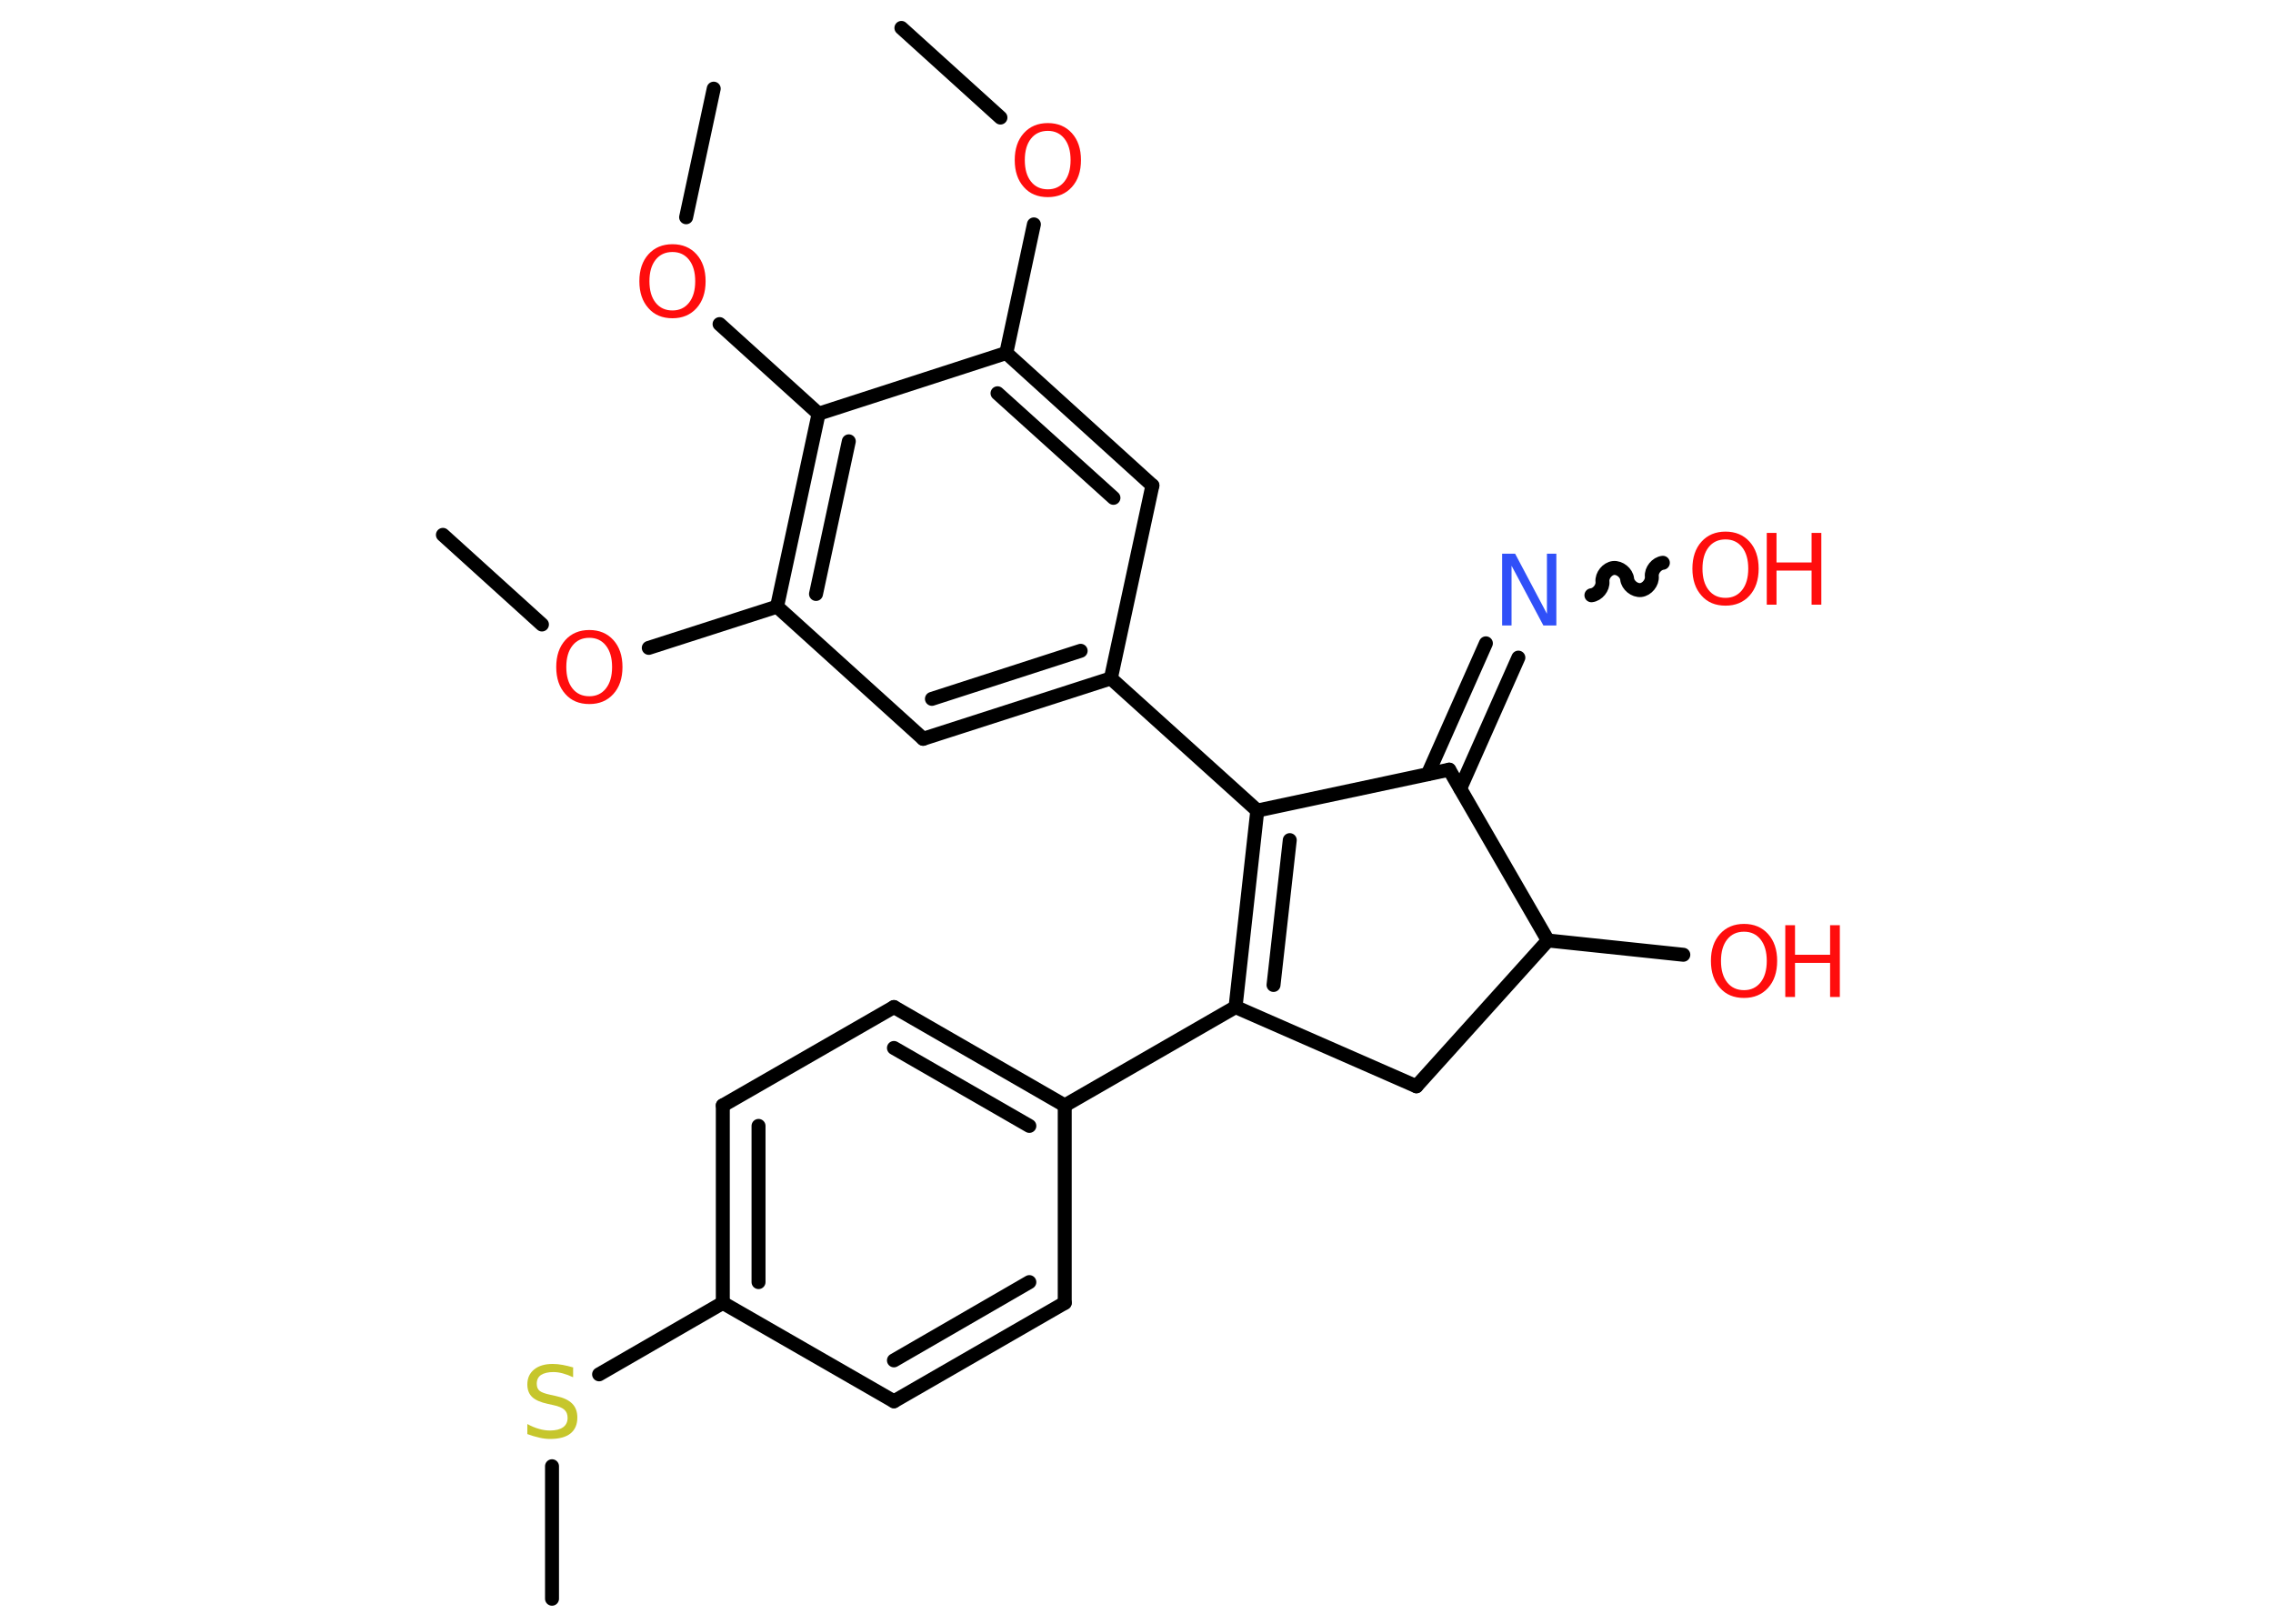 <?xml version='1.0' encoding='UTF-8'?>
<!DOCTYPE svg PUBLIC "-//W3C//DTD SVG 1.1//EN" "http://www.w3.org/Graphics/SVG/1.1/DTD/svg11.dtd">
<svg version='1.2' xmlns='http://www.w3.org/2000/svg' xmlns:xlink='http://www.w3.org/1999/xlink' width='70.0mm' height='50.0mm' viewBox='0 0 70.0 50.0'>
  <desc>Generated by the Chemistry Development Kit (http://github.com/cdk)</desc>
  <g stroke-linecap='round' stroke-linejoin='round' stroke='#000000' stroke-width='.43' fill='#FF0D0D'>
    <rect x='.0' y='.0' width='70.0' height='50.0' fill='#FFFFFF' stroke='none'/>
    <g id='mol1' class='mol'>
      <line id='mol1bnd1' class='bond' x1='27.76' y1='.86' x2='30.81' y2='3.62'/>
      <line id='mol1bnd2' class='bond' x1='31.84' y1='6.91' x2='30.99' y2='10.87'/>
      <g id='mol1bnd3' class='bond'>
        <line x1='35.49' y1='14.95' x2='30.99' y2='10.87'/>
        <line x1='34.29' y1='15.33' x2='30.72' y2='12.11'/>
      </g>
      <line id='mol1bnd4' class='bond' x1='35.49' y1='14.95' x2='34.21' y2='20.89'/>
      <line id='mol1bnd5' class='bond' x1='34.21' y1='20.89' x2='38.72' y2='24.96'/>
      <g id='mol1bnd6' class='bond'>
        <line x1='38.72' y1='24.96' x2='38.05' y2='31.01'/>
        <line x1='39.72' y1='25.87' x2='39.22' y2='30.33'/>
      </g>
      <line id='mol1bnd7' class='bond' x1='38.05' y1='31.01' x2='32.79' y2='34.04'/>
      <g id='mol1bnd8' class='bond'>
        <line x1='32.79' y1='34.04' x2='27.53' y2='31.01'/>
        <line x1='31.7' y1='34.67' x2='27.53' y2='32.27'/>
      </g>
      <line id='mol1bnd9' class='bond' x1='27.53' y1='31.01' x2='22.26' y2='34.04'/>
      <g id='mol1bnd10' class='bond'>
        <line x1='22.26' y1='34.04' x2='22.26' y2='40.12'/>
        <line x1='23.36' y1='34.67' x2='23.36' y2='39.48'/>
      </g>
      <line id='mol1bnd11' class='bond' x1='22.26' y1='40.12' x2='18.45' y2='42.32'/>
      <line id='mol1bnd12' class='bond' x1='17.0' y1='45.15' x2='17.0' y2='49.23'/>
      <line id='mol1bnd13' class='bond' x1='22.26' y1='40.12' x2='27.53' y2='43.15'/>
      <g id='mol1bnd14' class='bond'>
        <line x1='27.53' y1='43.15' x2='32.79' y2='40.12'/>
        <line x1='27.53' y1='41.89' x2='31.7' y2='39.48'/>
      </g>
      <line id='mol1bnd15' class='bond' x1='32.79' y1='34.04' x2='32.79' y2='40.12'/>
      <line id='mol1bnd16' class='bond' x1='38.05' y1='31.01' x2='43.62' y2='33.45'/>
      <line id='mol1bnd17' class='bond' x1='43.62' y1='33.45' x2='47.67' y2='28.96'/>
      <line id='mol1bnd18' class='bond' x1='47.67' y1='28.96' x2='51.84' y2='29.4'/>
      <line id='mol1bnd19' class='bond' x1='47.67' y1='28.96' x2='44.63' y2='23.7'/>
      <line id='mol1bnd20' class='bond' x1='38.72' y1='24.96' x2='44.63' y2='23.7'/>
      <g id='mol1bnd21' class='bond'>
        <line x1='43.97' y1='23.84' x2='45.76' y2='19.81'/>
        <line x1='44.97' y1='24.28' x2='46.76' y2='20.25'/>
      </g>
      <path id='mol1bnd22' class='bond' d='M51.21 17.33c-.19 .02 -.36 .23 -.34 .42c.02 .19 -.15 .4 -.34 .42c-.19 .02 -.4 -.15 -.42 -.34c-.02 -.19 -.23 -.36 -.42 -.34c-.19 .02 -.36 .23 -.34 .42c.02 .19 -.15 .4 -.34 .42' fill='none' stroke='#000000' stroke-width='.43'/>
      <g id='mol1bnd23' class='bond'>
        <line x1='28.43' y1='22.75' x2='34.21' y2='20.89'/>
        <line x1='28.7' y1='21.52' x2='33.28' y2='20.04'/>
      </g>
      <line id='mol1bnd24' class='bond' x1='28.43' y1='22.75' x2='23.93' y2='18.68'/>
      <line id='mol1bnd25' class='bond' x1='23.93' y1='18.68' x2='19.98' y2='19.95'/>
      <line id='mol1bnd26' class='bond' x1='16.69' y1='19.23' x2='13.64' y2='16.47'/>
      <g id='mol1bnd27' class='bond'>
        <line x1='25.21' y1='12.74' x2='23.93' y2='18.68'/>
        <line x1='26.14' y1='13.59' x2='25.13' y2='18.29'/>
      </g>
      <line id='mol1bnd28' class='bond' x1='30.99' y1='10.87' x2='25.21' y2='12.74'/>
      <line id='mol1bnd29' class='bond' x1='25.21' y1='12.74' x2='22.16' y2='9.98'/>
      <line id='mol1bnd30' class='bond' x1='21.13' y1='6.69' x2='21.98' y2='2.73'/>
      <path id='mol1atm2' class='atom' d='M32.27 4.03q-.33 .0 -.52 .24q-.19 .24 -.19 .66q.0 .42 .19 .66q.19 .24 .52 .24q.32 .0 .51 -.24q.19 -.24 .19 -.66q.0 -.42 -.19 -.66q-.19 -.24 -.51 -.24zM32.27 3.79q.46 .0 .74 .31q.28 .31 .28 .83q.0 .52 -.28 .83q-.28 .31 -.74 .31q-.47 .0 -.74 -.31q-.28 -.31 -.28 -.83q.0 -.52 .28 -.83q.28 -.31 .74 -.31z' stroke='none'/>
      <path id='mol1atm12' class='atom' d='M17.65 42.12v.29q-.17 -.08 -.32 -.12q-.15 -.04 -.29 -.04q-.24 .0 -.38 .09q-.13 .09 -.13 .27q.0 .15 .09 .22q.09 .07 .33 .12l.18 .04q.33 .07 .49 .23q.16 .16 .16 .43q.0 .32 -.21 .49q-.21 .17 -.63 .17q-.16 .0 -.33 -.04q-.18 -.04 -.37 -.11v-.31q.18 .1 .36 .15q.17 .05 .34 .05q.26 .0 .4 -.1q.14 -.1 .14 -.29q.0 -.16 -.1 -.25q-.1 -.09 -.33 -.14l-.18 -.04q-.33 -.07 -.48 -.21q-.15 -.14 -.15 -.39q.0 -.29 .21 -.46q.21 -.17 .57 -.17q.15 .0 .31 .03q.16 .03 .33 .08z' stroke='none' fill='#C6C62C'/>
      <g id='mol1atm18' class='atom'>
        <path d='M53.71 28.69q-.33 .0 -.52 .24q-.19 .24 -.19 .66q.0 .42 .19 .66q.19 .24 .52 .24q.32 .0 .51 -.24q.19 -.24 .19 -.66q.0 -.42 -.19 -.66q-.19 -.24 -.51 -.24zM53.71 28.45q.46 .0 .74 .31q.28 .31 .28 .83q.0 .52 -.28 .83q-.28 .31 -.74 .31q-.47 .0 -.74 -.31q-.28 -.31 -.28 -.83q.0 -.52 .28 -.83q.28 -.31 .74 -.31z' stroke='none'/>
        <path d='M54.98 28.49h.3v.91h1.08v-.91h.3v2.21h-.3v-1.05h-1.08v1.05h-.3v-2.21z' stroke='none'/>
      </g>
      <path id='mol1atm20' class='atom' d='M46.26 17.05h.4l.98 1.85v-1.85h.29v2.21h-.4l-.98 -1.84v1.84h-.29v-2.21z' stroke='none' fill='#3050F8'/>
      <g id='mol1atm21' class='atom'>
        <path d='M53.14 16.61q-.33 .0 -.52 .24q-.19 .24 -.19 .66q.0 .42 .19 .66q.19 .24 .52 .24q.32 .0 .51 -.24q.19 -.24 .19 -.66q.0 -.42 -.19 -.66q-.19 -.24 -.51 -.24zM53.14 16.37q.46 .0 .74 .31q.28 .31 .28 .83q.0 .52 -.28 .83q-.28 .31 -.74 .31q-.47 .0 -.74 -.31q-.28 -.31 -.28 -.83q.0 -.52 .28 -.83q.28 -.31 .74 -.31z' stroke='none'/>
        <path d='M54.41 16.41h.3v.91h1.08v-.91h.3v2.21h-.3v-1.05h-1.08v1.05h-.3v-2.21z' stroke='none'/>
      </g>
      <path id='mol1atm24' class='atom' d='M18.15 19.64q-.33 .0 -.52 .24q-.19 .24 -.19 .66q.0 .42 .19 .66q.19 .24 .52 .24q.32 .0 .51 -.24q.19 -.24 .19 -.66q.0 -.42 -.19 -.66q-.19 -.24 -.51 -.24zM18.15 19.4q.46 .0 .74 .31q.28 .31 .28 .83q.0 .52 -.28 .83q-.28 .31 -.74 .31q-.47 .0 -.74 -.31q-.28 -.31 -.28 -.83q.0 -.52 .28 -.83q.28 -.31 .74 -.31z' stroke='none'/>
      <path id='mol1atm27' class='atom' d='M20.71 7.76q-.33 .0 -.52 .24q-.19 .24 -.19 .66q.0 .42 .19 .66q.19 .24 .52 .24q.32 .0 .51 -.24q.19 -.24 .19 -.66q.0 -.42 -.19 -.66q-.19 -.24 -.51 -.24zM20.71 7.52q.46 .0 .74 .31q.28 .31 .28 .83q.0 .52 -.28 .83q-.28 .31 -.74 .31q-.47 .0 -.74 -.31q-.28 -.31 -.28 -.83q.0 -.52 .28 -.83q.28 -.31 .74 -.31z' stroke='none'/>
    </g>
  </g>
</svg>
